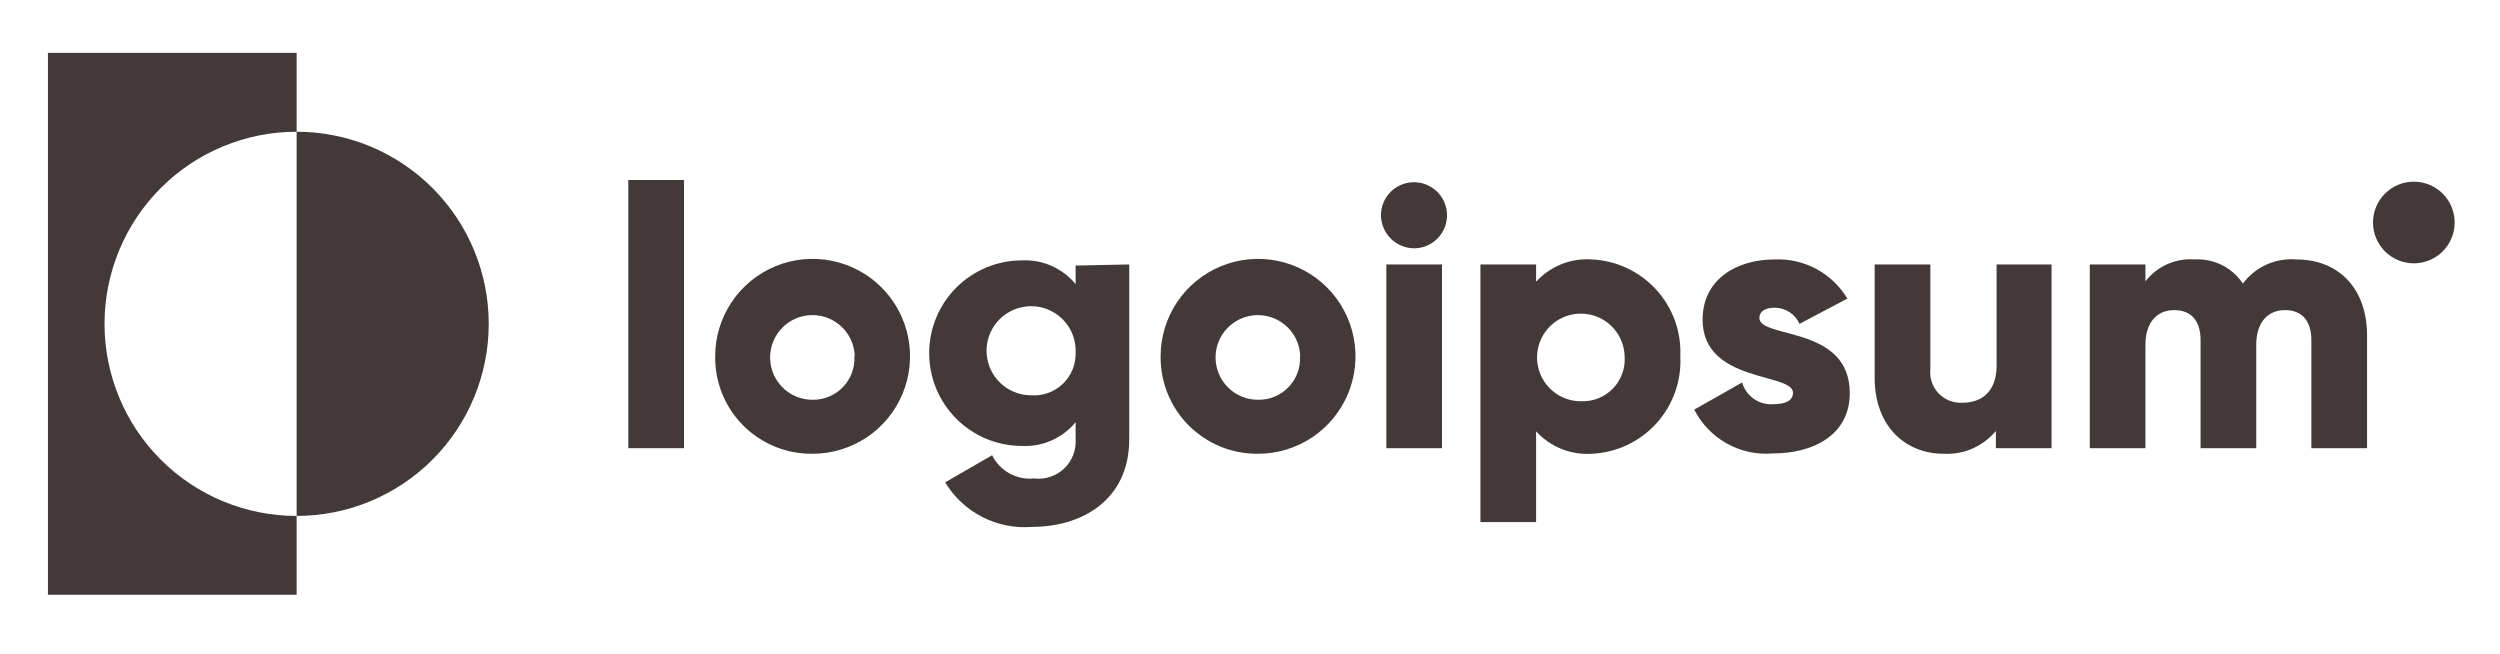 <svg width="130" height="34" viewBox="0 0 130 34" fill="none" xmlns="http://www.w3.org/2000/svg">
<path d="M15.425 6.85V2.749H2.492V30.931H15.425V26.829C12.775 26.829 10.235 25.777 8.361 23.903C6.488 22.03 5.435 19.489 5.435 16.84C5.435 14.19 6.488 11.65 8.361 9.776C10.235 7.903 12.775 6.85 15.425 6.85Z" fill="#443939"/>
<path d="M15.425 6.85V26.829C18.074 26.829 20.615 25.776 22.488 23.903C24.362 22.029 25.414 19.489 25.414 16.839C25.414 14.19 24.362 11.649 22.488 9.776C20.615 7.903 18.074 6.85 15.425 6.85Z" fill="#443939"/>
<path d="M32.672 9.36H35.567V23.306H32.672V9.36Z" fill="#443939"/>
<path d="M37.189 18.528C37.189 17.525 37.487 16.544 38.045 15.71C38.603 14.876 39.396 14.227 40.324 13.844C41.251 13.462 42.271 13.363 43.255 13.561C44.239 13.759 45.142 14.244 45.849 14.956C46.556 15.667 47.037 16.573 47.229 17.558C47.421 18.543 47.317 19.562 46.929 20.488C46.541 21.413 45.887 22.202 45.05 22.756C44.213 23.309 43.23 23.601 42.227 23.595C41.561 23.601 40.902 23.473 40.286 23.22C39.671 22.966 39.112 22.593 38.642 22.121C38.173 21.649 37.803 21.088 37.553 20.471C37.304 19.854 37.18 19.194 37.189 18.528ZM44.447 18.528C44.435 18.096 44.297 17.676 44.048 17.322C43.799 16.968 43.452 16.695 43.049 16.537C42.646 16.379 42.206 16.344 41.782 16.435C41.359 16.527 40.973 16.741 40.671 17.051C40.369 17.36 40.165 17.753 40.085 18.178C40.004 18.603 40.051 19.043 40.219 19.441C40.387 19.84 40.669 20.18 41.03 20.42C41.39 20.659 41.813 20.787 42.246 20.787C42.541 20.793 42.834 20.738 43.106 20.625C43.378 20.512 43.624 20.345 43.829 20.133C44.034 19.921 44.193 19.669 44.296 19.393C44.399 19.117 44.444 18.823 44.427 18.528H44.447Z" fill="#443939"/>
<path d="M58.721 13.751V22.833C58.721 26.037 56.212 27.398 53.674 27.398C52.778 27.471 51.88 27.294 51.081 26.884C50.281 26.475 49.611 25.851 49.147 25.082L51.589 23.673C51.787 24.072 52.102 24.401 52.491 24.616C52.881 24.832 53.327 24.923 53.77 24.879C54.052 24.914 54.339 24.886 54.609 24.797C54.879 24.708 55.127 24.561 55.333 24.365C55.54 24.17 55.7 23.931 55.804 23.666C55.907 23.401 55.951 23.117 55.932 22.833V21.955C55.595 22.363 55.168 22.687 54.683 22.902C54.199 23.116 53.672 23.215 53.143 23.19C51.863 23.19 50.636 22.681 49.73 21.776C48.825 20.872 48.317 19.644 48.317 18.364C48.317 17.084 48.825 15.857 49.73 14.952C50.636 14.047 51.863 13.539 53.143 13.539C53.672 13.514 54.199 13.612 54.683 13.827C55.168 14.041 55.595 14.365 55.932 14.774V13.809L58.721 13.751ZM55.932 18.335C55.951 17.873 55.832 17.416 55.589 17.023C55.347 16.63 54.992 16.318 54.571 16.128C54.15 15.937 53.681 15.878 53.226 15.956C52.77 16.034 52.349 16.247 52.015 16.566C51.681 16.886 51.451 17.298 51.353 17.75C51.256 18.202 51.296 18.672 51.468 19.101C51.64 19.53 51.937 19.898 52.319 20.157C52.702 20.416 53.154 20.555 53.616 20.555C53.917 20.577 54.22 20.535 54.504 20.433C54.789 20.33 55.049 20.169 55.267 19.96C55.485 19.75 55.657 19.498 55.772 19.218C55.886 18.938 55.941 18.637 55.932 18.335Z" fill="#443939"/>
<path d="M60.352 18.529C60.352 17.526 60.65 16.546 61.207 15.713C61.764 14.879 62.556 14.23 63.483 13.847C64.409 13.463 65.428 13.363 66.412 13.56C67.395 13.756 68.298 14.24 69.006 14.949C69.714 15.659 70.196 16.563 70.39 17.546C70.585 18.53 70.483 19.549 70.098 20.474C69.713 21.4 69.062 22.191 68.228 22.747C67.393 23.302 66.412 23.598 65.41 23.596C64.743 23.602 64.082 23.476 63.465 23.223C62.847 22.971 62.287 22.597 61.816 22.125C61.345 21.654 60.973 21.092 60.721 20.475C60.47 19.857 60.345 19.195 60.352 18.529ZM67.61 18.529C67.599 18.096 67.46 17.676 67.211 17.321C66.962 16.967 66.614 16.694 66.21 16.537C65.807 16.379 65.366 16.344 64.943 16.436C64.519 16.529 64.133 16.744 63.831 17.055C63.529 17.365 63.326 17.758 63.247 18.184C63.168 18.61 63.216 19.05 63.386 19.448C63.555 19.847 63.839 20.186 64.201 20.425C64.562 20.663 64.986 20.789 65.419 20.787C65.714 20.793 66.007 20.738 66.279 20.625C66.552 20.513 66.798 20.345 67.002 20.134C67.207 19.922 67.366 19.669 67.469 19.393C67.572 19.117 67.617 18.823 67.601 18.529H67.61Z" fill="#443939"/>
<path d="M71.809 11.194C71.809 10.854 71.909 10.522 72.098 10.24C72.287 9.957 72.555 9.737 72.869 9.607C73.183 9.477 73.529 9.443 73.862 9.509C74.195 9.575 74.501 9.739 74.742 9.979C74.982 10.22 75.145 10.526 75.212 10.859C75.278 11.192 75.244 11.537 75.114 11.851C74.984 12.165 74.764 12.434 74.481 12.623C74.199 12.811 73.867 12.912 73.527 12.912C73.073 12.907 72.639 12.724 72.317 12.403C71.996 12.082 71.814 11.648 71.809 11.194ZM72.089 13.752H74.984V23.307H72.089V13.752Z" fill="#443939"/>
<path d="M87.377 18.529C87.409 19.164 87.316 19.8 87.101 20.399C86.887 20.998 86.557 21.549 86.129 22.02C85.701 22.491 85.184 22.873 84.608 23.143C84.032 23.413 83.409 23.567 82.773 23.596C82.234 23.632 81.693 23.545 81.192 23.343C80.69 23.141 80.241 22.828 79.877 22.428V27.148H76.982V13.751H79.877V14.649C80.242 14.25 80.691 13.939 81.192 13.738C81.694 13.537 82.234 13.453 82.773 13.491C83.406 13.519 84.027 13.672 84.601 13.941C85.175 14.209 85.691 14.588 86.118 15.056C86.546 15.524 86.877 16.072 87.093 16.667C87.309 17.263 87.405 17.896 87.377 18.529ZM84.481 18.529C84.47 18.081 84.326 17.646 84.069 17.279C83.811 16.912 83.451 16.628 83.034 16.465C82.616 16.302 82.159 16.266 81.721 16.361C81.283 16.456 80.883 16.678 80.57 17C80.258 17.322 80.047 17.728 79.965 18.169C79.883 18.61 79.933 19.065 80.108 19.478C80.284 19.891 80.577 20.242 80.951 20.489C81.326 20.736 81.765 20.866 82.213 20.864C82.52 20.878 82.827 20.826 83.112 20.712C83.398 20.598 83.656 20.425 83.871 20.205C84.085 19.984 84.25 19.721 84.355 19.432C84.46 19.143 84.503 18.835 84.481 18.529Z" fill="#443939"/>
<path d="M96.188 20.44C96.188 22.641 94.258 23.577 92.212 23.577C91.377 23.652 90.54 23.475 89.807 23.069C89.074 22.663 88.479 22.046 88.1 21.299L90.591 19.89C90.689 20.234 90.903 20.534 91.197 20.74C91.49 20.946 91.845 21.044 92.202 21.019C92.888 21.019 93.235 20.807 93.235 20.421C93.235 19.369 88.535 19.929 88.535 16.618C88.535 14.533 90.291 13.491 92.28 13.491C93.035 13.457 93.786 13.629 94.452 13.987C95.118 14.346 95.675 14.878 96.063 15.527L93.573 16.84C93.463 16.591 93.283 16.379 93.055 16.23C92.828 16.081 92.561 16.002 92.289 16C91.787 16 91.488 16.193 91.488 16.531C91.488 17.631 96.188 16.908 96.188 20.44Z" fill="#443939"/>
<path d="M106.68 13.752V23.306H103.784V22.409C103.455 22.806 103.037 23.121 102.565 23.327C102.092 23.533 101.578 23.625 101.063 23.596C99.132 23.596 97.482 22.216 97.482 19.639V13.752H100.377V19.205C100.354 19.433 100.381 19.663 100.456 19.879C100.532 20.096 100.652 20.294 100.811 20.459C100.97 20.624 101.163 20.753 101.376 20.836C101.589 20.919 101.818 20.956 102.047 20.942C103.089 20.942 103.823 20.324 103.823 19.012V13.752H106.68Z" fill="#443939"/>
<path d="M123.087 17.438V23.306H120.192V17.689C120.192 16.724 119.738 16.125 118.821 16.125C117.904 16.125 117.325 16.791 117.325 17.921V23.306H114.43V17.689C114.43 16.724 113.976 16.125 113.059 16.125C112.142 16.125 111.563 16.791 111.563 17.921V23.306H108.668V13.751H111.563V14.629C111.864 14.241 112.254 13.934 112.703 13.735C113.151 13.537 113.642 13.452 114.131 13.491C114.62 13.465 115.108 13.567 115.547 13.787C115.985 14.007 116.358 14.337 116.63 14.745C116.949 14.319 117.37 13.98 117.854 13.761C118.338 13.542 118.871 13.449 119.4 13.491C121.659 13.491 123.087 15.054 123.087 17.438Z" fill="#443939"/>
<path d="M125.519 13.693C126.692 13.693 127.643 12.742 127.643 11.57C127.643 10.397 126.692 9.447 125.519 9.447C124.347 9.447 123.396 10.397 123.396 11.57C123.396 12.742 124.347 13.693 125.519 13.693Z" fill="#443939"/>
</svg>
